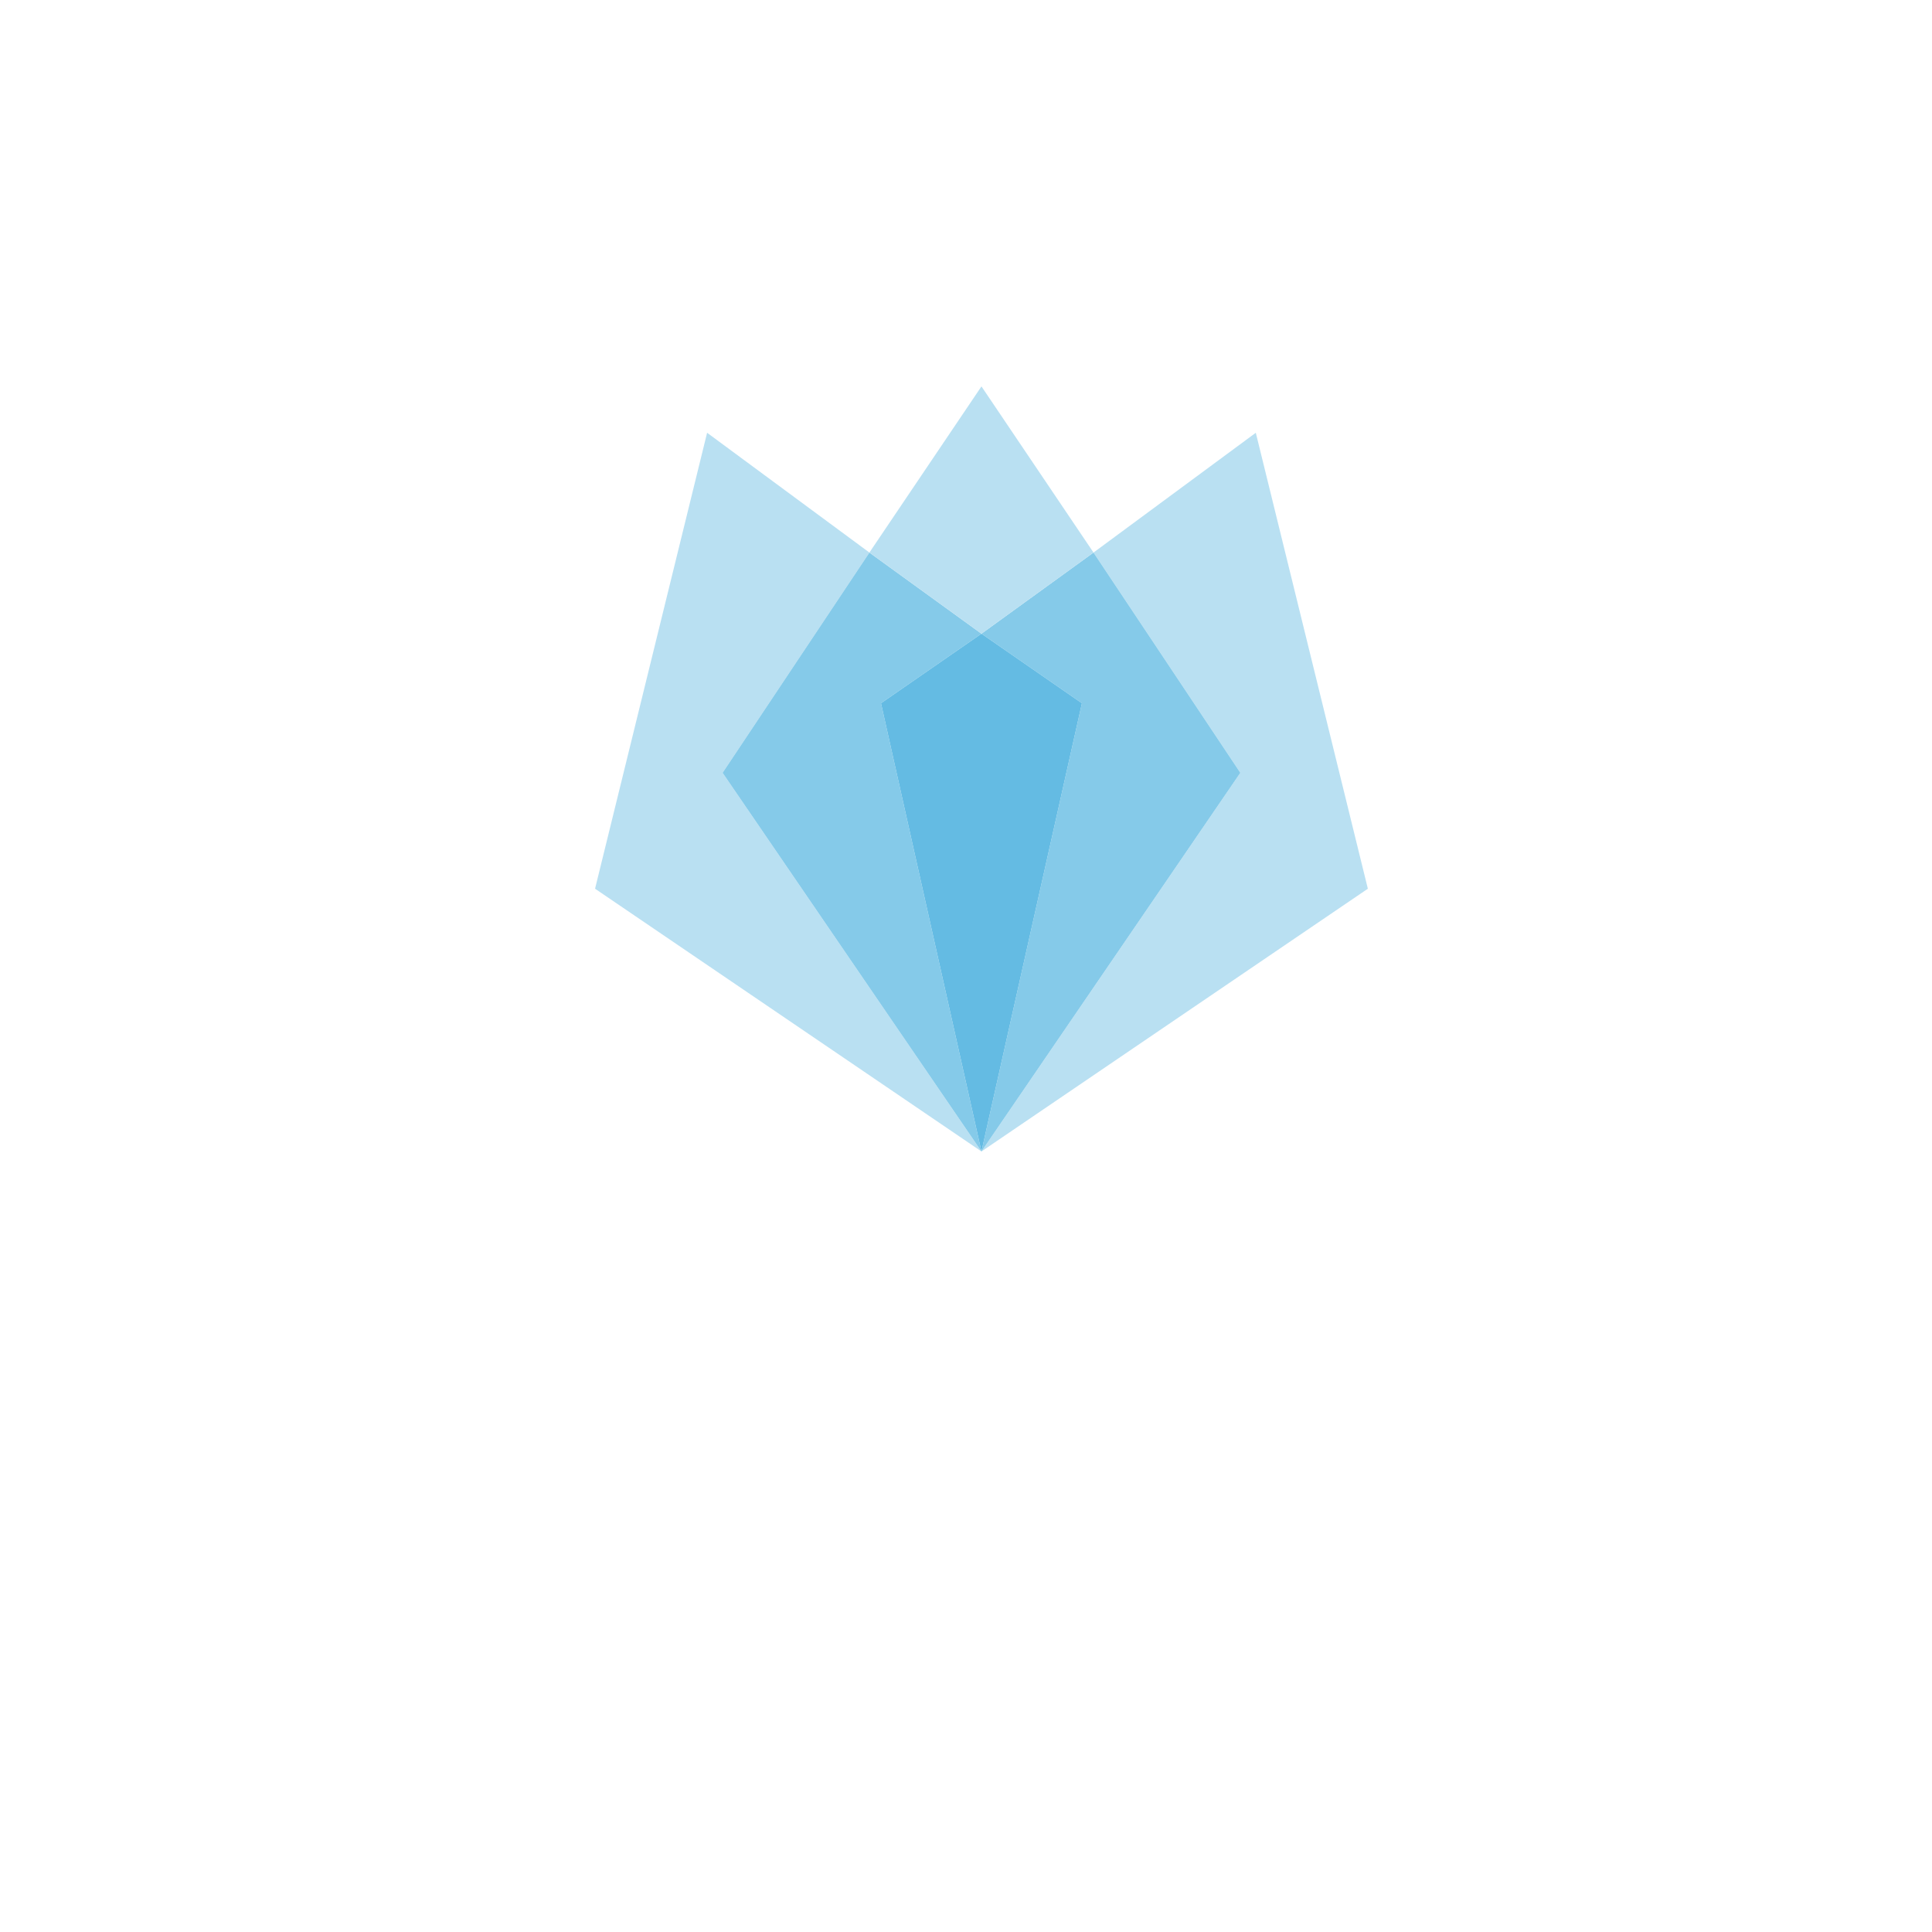 <?xml version="1.0" encoding="UTF-8" standalone="no"?><!-- Generator: Gravit.io --><svg xmlns="http://www.w3.org/2000/svg" xmlns:xlink="http://www.w3.org/1999/xlink" style="isolation:isolate" viewBox="0 0 500 500" width="500pt" height="500pt"><defs><clipPath id="_clipPath_QHZ7xyGyhGVv3BGd4AeFIqTArLPYnk7A"><rect width="500" height="500"/></clipPath></defs><g clip-path="url(#_clipPath_QHZ7xyGyhGVv3BGd4AeFIqTArLPYnk7A)"><g><path d=" M 325 112 L 354 230 L 254 298 L 321 200 L 283 143 L 325 112 Z " fill="rgb(185,224,242)"/><path d=" M 254 298 L 321 200 L 283 143 L 254 164 L 280 182 L 254 298 Z " fill="rgb(133,202,233)"/><path d=" M 183 112 L 154 230 L 254 298 L 187 200 L 225 143 L 183 112 Z " fill="rgb(185,224,242)"/><path d=" M 254 298 L 187 200 L 225 143 L 254 164 L 228 182 L 254 298 Z " fill="rgb(133,202,233)"/><path d=" M 254 298 L 280 182 L 254 164 L 228 182 L 254 298 Z " fill-rule="evenodd" fill="rgb(100,187,227)"/><path d=" M 254 164 L 283 143 L 254 100 L 225 143 L 254 164 Z " fill-rule="evenodd" fill="rgb(185,224,242)"/></g></g></svg>